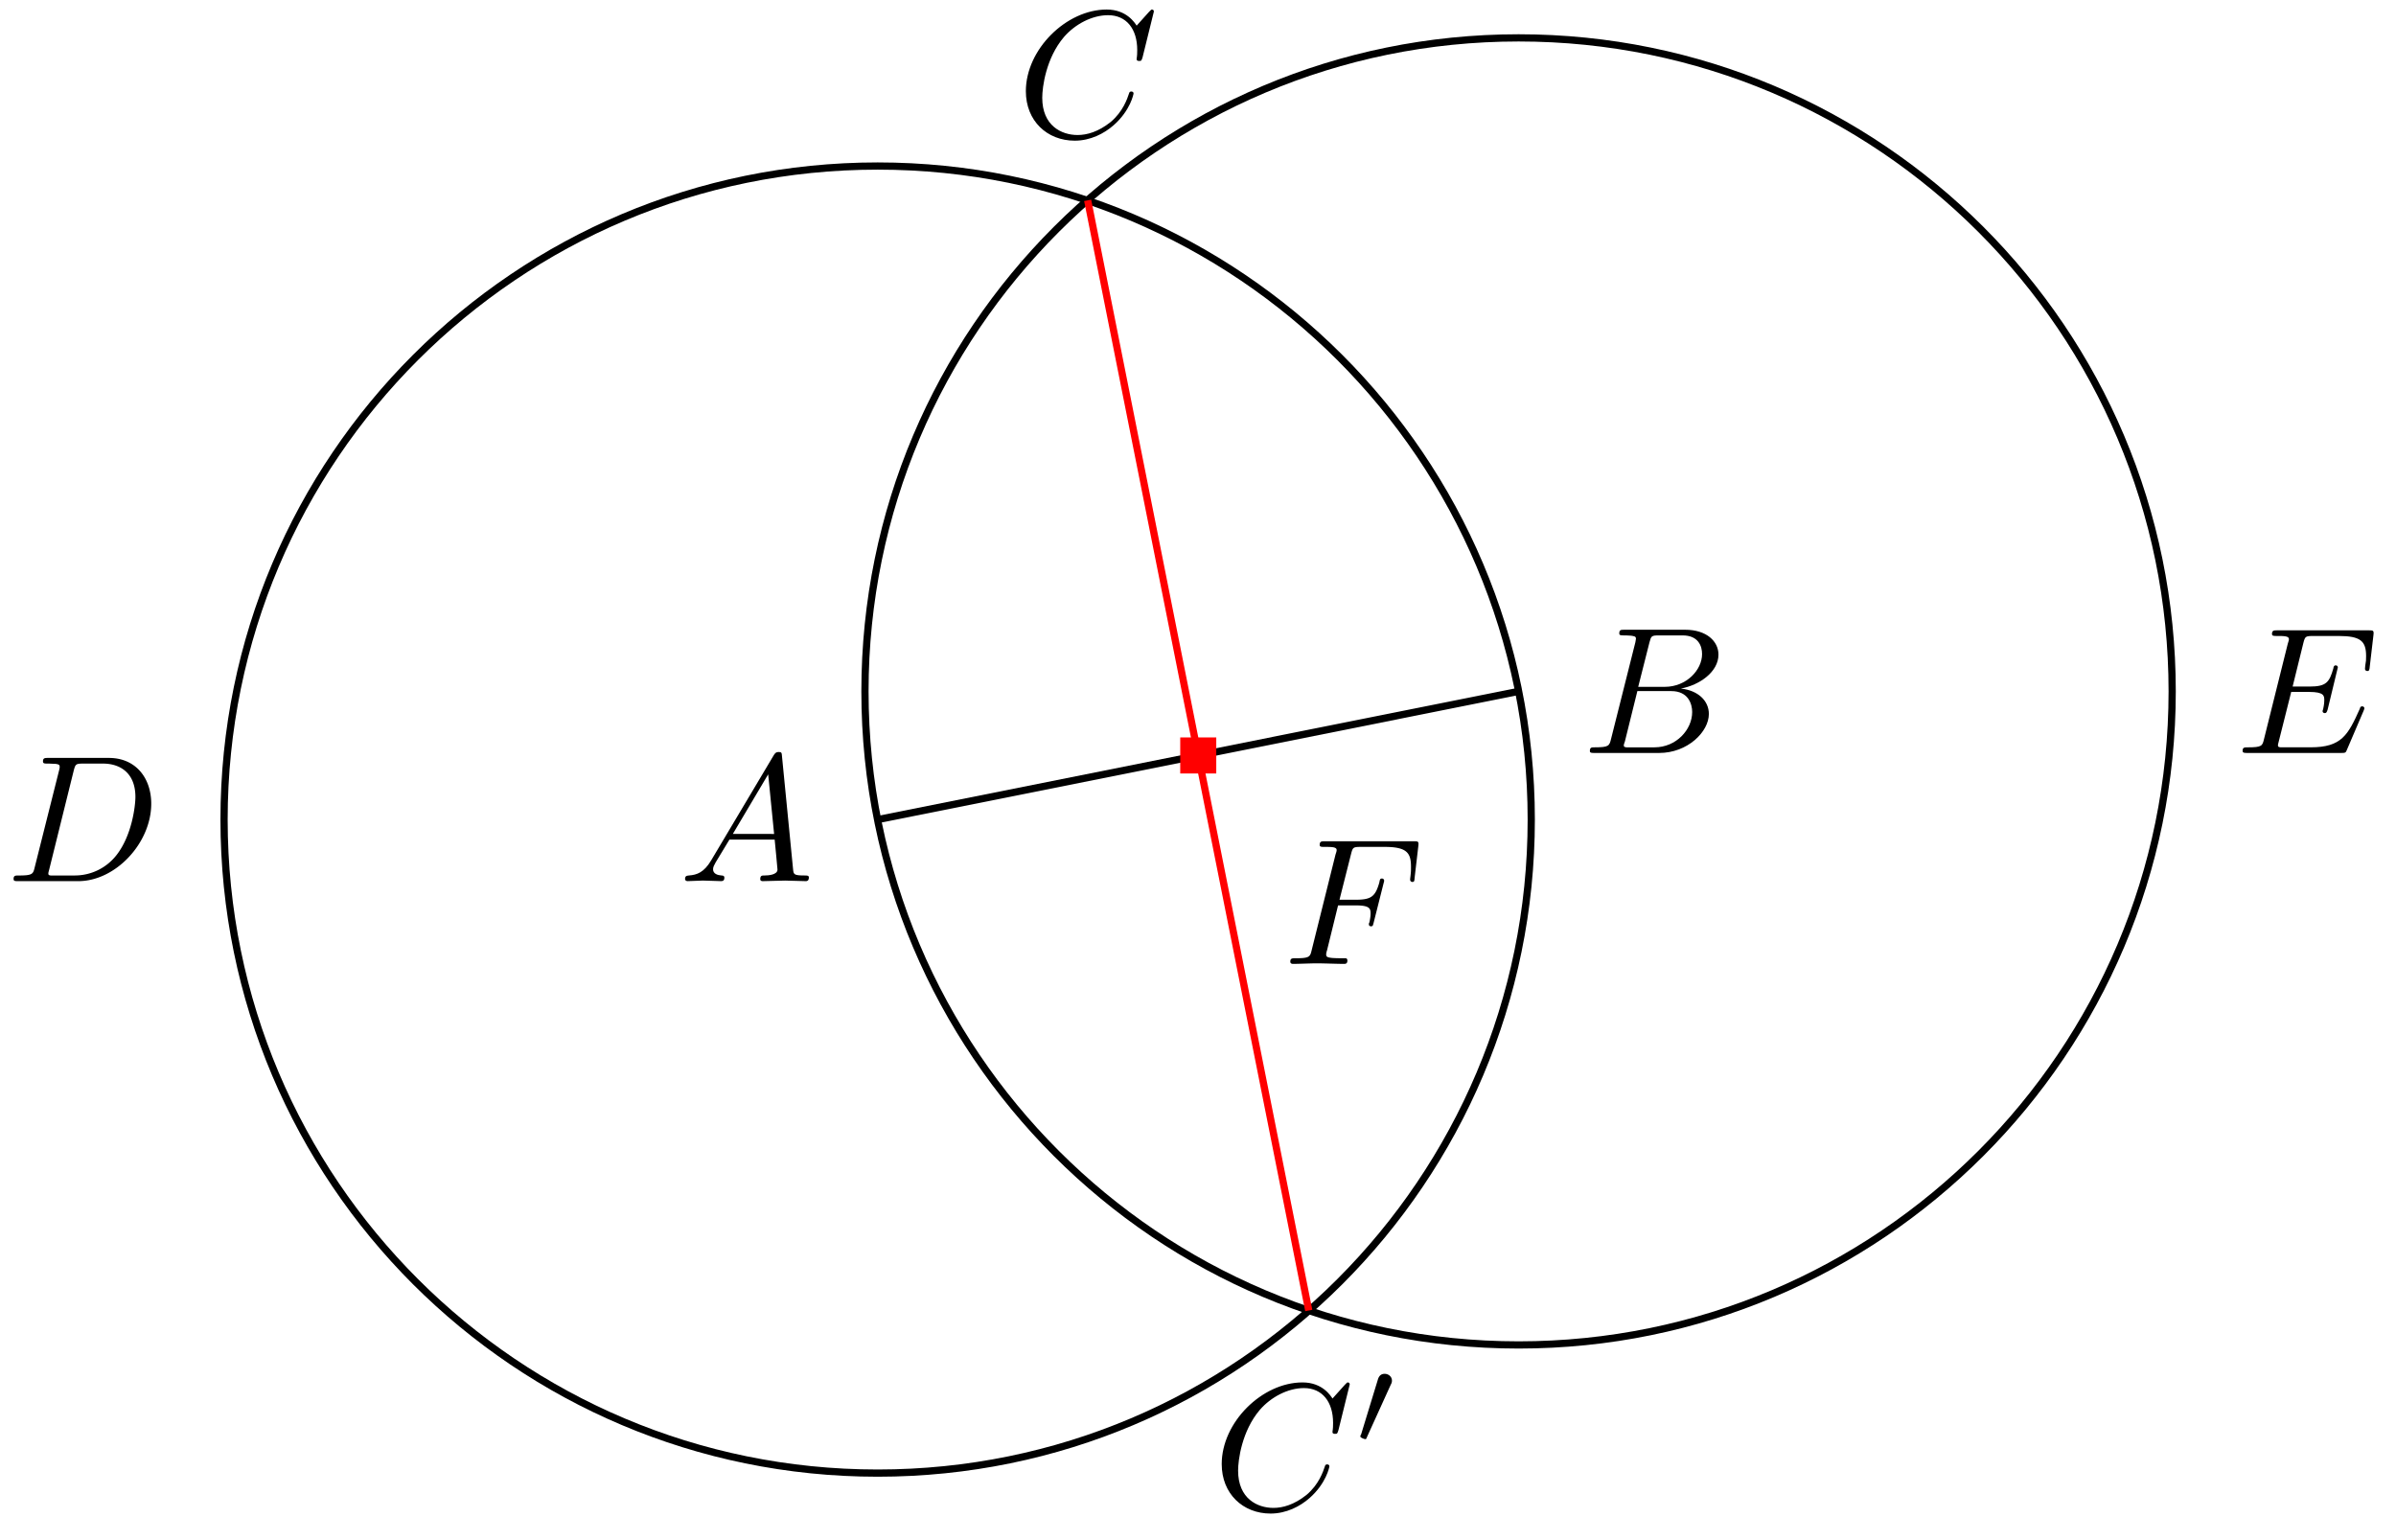 <svg xmlns="http://www.w3.org/2000/svg" xmlns:xlink="http://www.w3.org/1999/xlink" width="176.619" height="113.499" viewBox="0 0 132.464 85.124" version="1.2"><defs><symbol overflow="visible" id="a"><path style="stroke:none" d="M1.781-1.14C1.391-.485 1-.345.563-.314c-.125.016-.22.016-.22.204 0 .062.063.109.141.109.266 0 .579-.031.844-.031.344 0 .688.031 1 .031.063 0 .188 0 .188-.188 0-.109-.079-.124-.157-.124-.218-.016-.468-.094-.468-.344 0-.125.062-.235.14-.375l.766-1.266h2.5c.016.203.156 1.563.156 1.656 0 .297-.516.329-.719.329-.14 0-.234 0-.234.203C4.5 0 4.61 0 4.64 0c.407 0 .829-.031 1.235-.031.25 0 .89.031 1.14.031.048 0 .173 0 .173-.203 0-.11-.094-.11-.235-.11-.61 0-.61-.062-.64-.359l-.61-6.219c-.016-.203-.016-.25-.187-.25-.157 0-.204.079-.266.172Zm1.203-1.47 1.954-3.296.328 3.297Zm0 0"/></symbol><symbol overflow="visible" id="b"><path style="stroke:none" d="M1.594-.781c-.094.39-.125.469-.907.469-.171 0-.265 0-.265.203C.422 0 .516 0 .688 0H4.25C5.828 0 7-1.172 7-2.156c0-.719-.578-1.297-1.547-1.406 1.031-.188 2.078-.922 2.078-1.876 0-.734-.656-1.375-1.843-1.375h-3.36c-.187 0-.281 0-.281.204 0 .109.094.109.281.109.016 0 .203 0 .375.016.172.03.266.03.266.171 0 .032-.016.063-.031.188Zm1.5-2.875.625-2.469c.094-.344.11-.375.531-.375h1.297c.875 0 1.078.594 1.078 1.031 0 .875-.86 1.813-2.063 1.813ZM2.656-.312h-.219c-.109-.016-.14-.032-.14-.11 0-.031 0-.047.062-.219l.688-2.78h1.875c.953 0 1.156.733 1.156 1.155 0 .985-.89 1.954-2.078 1.954Zm0 0"/></symbol><symbol overflow="visible" id="d"><path style="stroke:none" d="M1.578-.781c-.094.39-.11.469-.906.469-.156 0-.266 0-.266.187C.406 0 .484 0 .672 0h3.312c2.063 0 4.032-2.11 4.032-4.281 0-1.407-.844-2.532-2.344-2.532H2.328c-.187 0-.297 0-.297.188 0 .125.078.125.281.125.126 0 .313.016.422.016.172.03.22.046.22.171 0 .032 0 .063-.032.188Zm2.156-5.344c.094-.344.11-.375.547-.375h1.063c.968 0 1.797.531 1.797 1.844 0 .484-.188 2.125-1.047 3.218A2.919 2.919 0 0 1 3.797-.313H2.453c-.094-.015-.125-.03-.125-.109 0-.031 0-.047.047-.219Zm0 0"/></symbol><symbol overflow="visible" id="e"><path style="stroke:none" d="M7.063-2.328c.015-.047.046-.11.046-.14 0 0 0-.11-.125-.11-.093 0-.109.062-.125.125-.656 1.469-1.015 2.14-2.718 2.14H2.469c-.11-.015-.14-.03-.14-.109 0-.031 0-.047.046-.219l.688-2.734h.984c.844 0 .844.219.844.469 0 .062 0 .187-.063.484-.016.047-.031.078-.031.11 0 .046.031.109.125.109.078 0 .11-.047.156-.203l.563-2.328c0-.063-.047-.11-.125-.11-.079 0-.11.063-.125.172-.22.766-.391 1-1.313 1h-.937l.593-2.406c.094-.36.11-.39.547-.39h1.407c1.203 0 1.515.28 1.515 1.109 0 .234 0 .25-.047.53 0 .048-.015.126-.015.173 0 .047.03.125.125.125.109 0 .125-.063.14-.25l.203-1.735c.032-.265-.015-.265-.265-.265H2.297c-.188 0-.297 0-.297.203 0 .11.094.11.281.11.375 0 .656 0 .656.171 0 .047 0 .063-.062.25L1.562-.78c-.093.39-.109.469-.906.469-.172 0-.281 0-.281.187C.375 0 .469 0 .656 0h5.172c.234 0 .25-.016.313-.172Zm0 0"/></symbol><symbol overflow="visible" id="f"><path style="stroke:none" d="M7.578-6.922c0-.031-.016-.11-.11-.11-.03 0-.046.016-.155.126l-.688.765c-.094-.14-.547-.89-1.656-.89C2.734-7.031.5-4.828.5-2.516.5-.875 1.672.22 3.203.22c.86 0 1.625-.39 2.156-.86.922-.812 1.094-1.718 1.094-1.75 0-.109-.11-.109-.125-.109-.062 0-.11.031-.125.11-.094.28-.328 1-1.016 1.578-.687.546-1.312.718-1.828.718-.89 0-1.953-.515-1.953-2.062 0-.578.203-2.188 1.203-3.36.61-.703 1.547-1.203 2.438-1.203 1.016 0 1.61.766 1.61 1.922 0 .406-.032.406-.032.516 0 .093.11.093.14.093.126 0 .126-.015.188-.203Zm0 0"/></symbol><symbol overflow="visible" id="h"><path style="stroke:none" d="M3.016-3.234h.968c.75 0 .829.156.829.437 0 .078 0 .188-.063.5-.031.047-.031.078-.031.11 0 .078.062.109.11.109.109 0 .109-.031.155-.203l.547-2.172c.032-.11.032-.125.032-.156a.117.117 0 0 0-.125-.11c-.094 0-.11.047-.141.219-.219.766-.438.953-1.297.953h-.906l.64-2.531c.094-.36.11-.39.547-.39h1.313c1.218 0 1.453.327 1.453 1.093 0 .234 0 .266-.031.547C7-4.703 7-4.688 7-4.656c0 .047.031.125.125.125.11 0 .11-.063.125-.25l.203-1.735c.031-.265-.016-.265-.266-.265h-4.89c-.188 0-.297 0-.297.203 0 .11.094.11.281.11.375 0 .656 0 .656.171 0 .047 0 .063-.062.25L1.562-.78c-.093.39-.109.469-.906.469-.172 0-.281 0-.281.187C.375 0 .5 0 .531 0c.281 0 1.031-.031 1.313-.031C2.172-.031 3 0 3.328 0c.094 0 .203 0 .203-.188 0-.078-.047-.109-.047-.109-.03-.016-.062-.016-.28-.016-.22 0-.267 0-.517-.015-.296-.031-.328-.078-.328-.203 0-.016 0-.078.047-.219Zm0 0"/></symbol><symbol overflow="visible" id="g"><path style="stroke:none" d="M2.016-3.297c.062-.11.062-.172.062-.219 0-.218-.187-.375-.406-.375-.266 0-.344.22-.375.329L.375-.547a.33.33 0 0 0-.047.11c0 .078.219.156.281.156.047 0 .047-.016.094-.125Zm0 0"/></symbol><clipPath id="c"><path d="M6 3h85v81.688H6Zm0 0"/></clipPath></defs><use xlink:href="#a" x="37.531" y="48.719" style="fill:#000;fill-opacity:1"/><use xlink:href="#b" x="87.475" y="41.632" style="fill:#000;fill-opacity:1"/><path style="fill:none;stroke-width:.399;stroke-linecap:butt;stroke-linejoin:miter;stroke:#000;stroke-opacity:1;stroke-miterlimit:10" d="m.001-.001 35.434 7.09" transform="matrix(1 0 0 -1 48.522 45.315)"/><g clip-path="url(#c)"><path style="fill:none;stroke-width:.399;stroke-linecap:butt;stroke-linejoin:miter;stroke:#000;stroke-opacity:1;stroke-miterlimit:10" d="M36.134-.001c0 19.957-16.18 36.136-36.133 36.136-19.957 0-36.136-16.18-36.136-36.136 0-19.954 16.18-36.133 36.136-36.133 19.954 0 36.133 16.18 36.133 36.133Zm0 0" transform="matrix(1 0 0 -1 48.522 45.315)"/></g><use xlink:href="#d" x=".345" y="48.719" style="fill:#000;fill-opacity:1"/><path style="fill:none;stroke-width:.399;stroke-linecap:butt;stroke-linejoin:miter;stroke:#000;stroke-opacity:1;stroke-miterlimit:10" d="M71.568 7.088c0 19.954-16.18 36.133-36.133 36.133-19.957 0-36.137-16.18-36.137-36.133 0-19.957 16.18-36.136 36.137-36.136 19.953 0 36.133 16.18 36.133 36.136Zm0 0" transform="matrix(1 0 0 -1 48.522 45.315)"/><use xlink:href="#e" x="123.608" y="41.632" style="fill:#000;fill-opacity:1"/><use xlink:href="#f" x="56.215" y="7.558" style="fill:#000;fill-opacity:1"/><use xlink:href="#f" x="67.043" y="83.466" style="fill:#000;fill-opacity:1"/><use xlink:href="#g" x="74.876" y="79.851" style="fill:#000;fill-opacity:1"/><path style="fill:none;stroke-width:.399;stroke-linecap:butt;stroke-linejoin:miter;stroke:red;stroke-opacity:1;stroke-miterlimit:10" d="m11.61 34.237 12.223-61.379" transform="matrix(1 0 0 -1 48.522 45.315)"/><path style="stroke:none;fill-rule:nonzero;fill:red;fill-opacity:1" d="M65.25 42.766h1.992v-1.993H65.25Zm0 0"/><use xlink:href="#h" x="70.96" y="53.294" style="fill:#000;fill-opacity:1"/></svg>